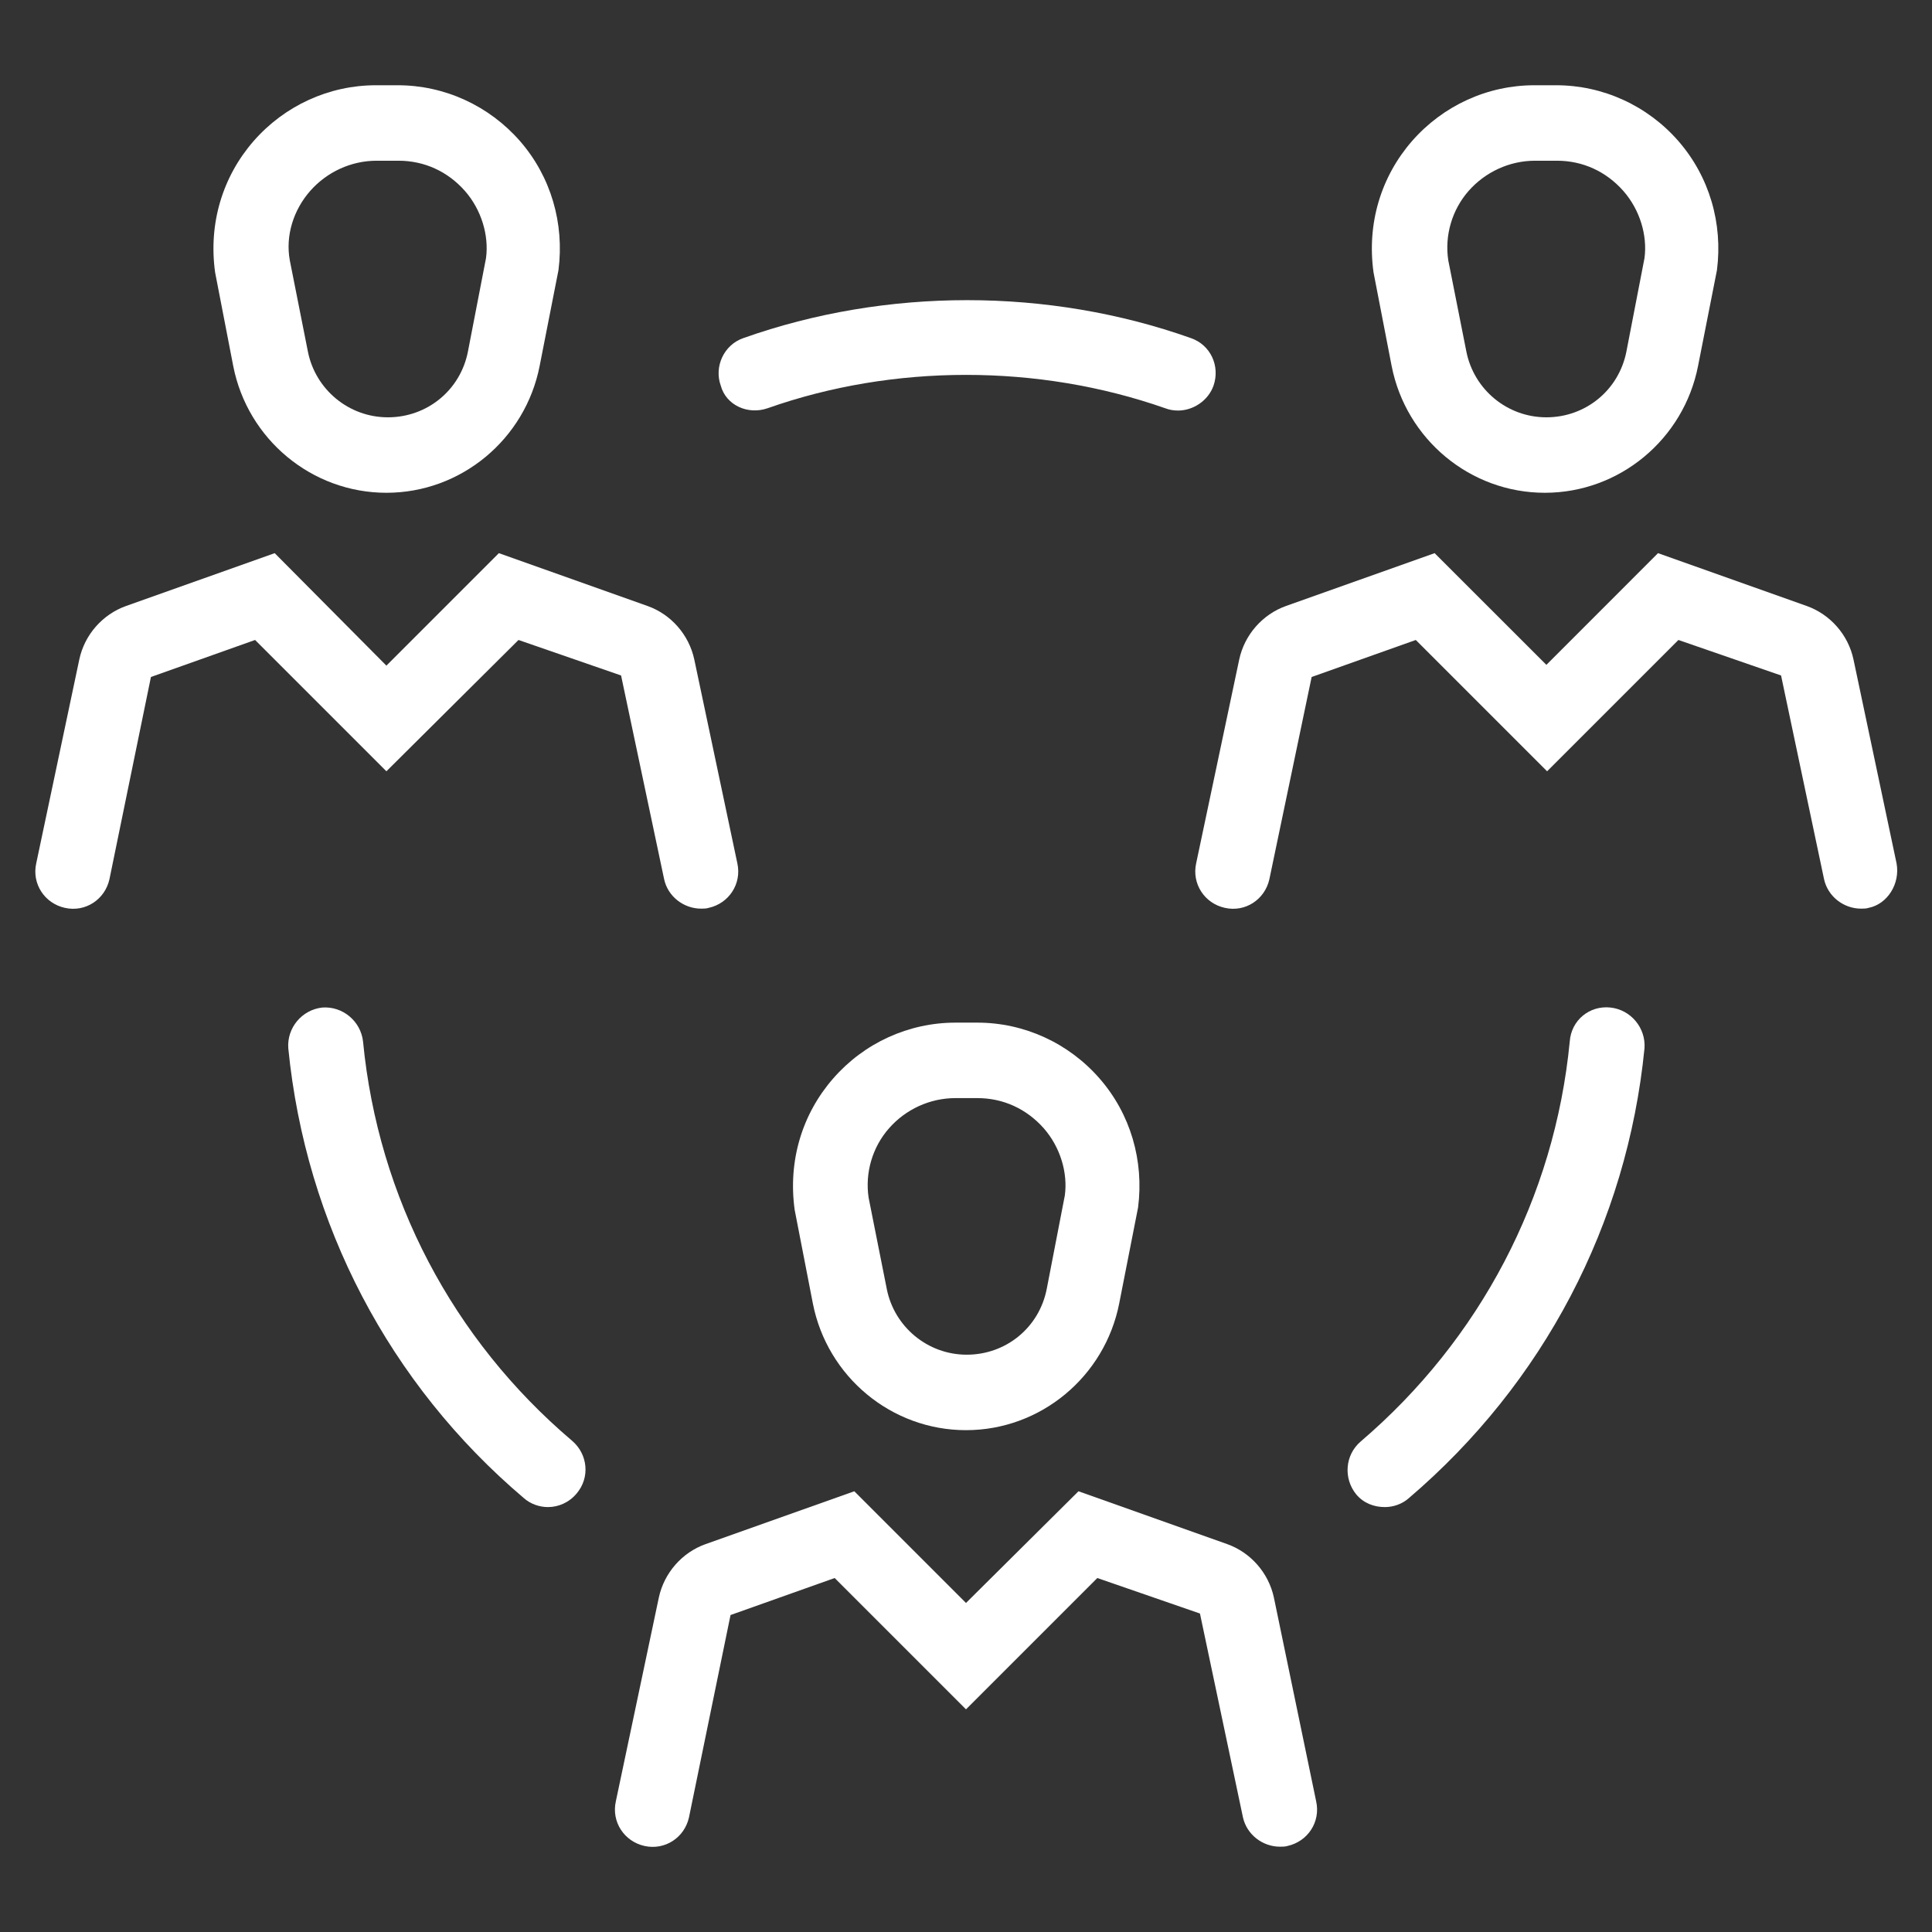 <svg width="32" height="32" viewBox="0 0 32 32" fill="none" xmlns="http://www.w3.org/2000/svg">
<rect x="0" y="0" width="32" height="32" fill="#333333" stroke="none"/>
<path d="M23.05 6.062C23.288 7.275 24.35 8.162 25.587 8.162C26.825 8.162 27.887 7.275 28.125 6.062L28.438 4.475C28.538 3.7 28.312 2.925 27.8 2.337C27.288 1.75 26.55 1.412 25.775 1.412H25.413C24.637 1.412 23.9 1.75 23.387 2.337C22.875 2.925 22.637 3.7 22.75 4.512L23.05 6.062ZM24.325 3.162C24.6 2.85 25 2.662 25.425 2.662H25.788C26.212 2.662 26.6 2.837 26.887 3.162C27.163 3.475 27.288 3.9 27.238 4.275L26.938 5.825C26.812 6.462 26.262 6.912 25.613 6.912C24.962 6.912 24.413 6.45 24.288 5.825L23.988 4.312C23.925 3.9 24.05 3.475 24.325 3.162Z" fill="white"/>
<path d="M31.413 14.3L30.7 10.925C30.613 10.512 30.312 10.175 29.925 10.037L27.462 9.162L25.613 11.012L23.762 9.162L21.3 10.037C20.913 10.175 20.613 10.512 20.525 10.925L19.812 14.3C19.738 14.637 19.95 14.963 20.288 15.037C20.625 15.113 20.95 14.9 21.025 14.562L21.725 11.213L23.45 10.6L25.625 12.775L27.8 10.6L29.5 11.188L30.212 14.562C30.275 14.85 30.538 15.05 30.825 15.05C30.863 15.05 30.913 15.05 30.95 15.037C31.262 14.975 31.475 14.637 31.413 14.3Z" fill="white"/>
<path d="M3.863 6.062C4.1 7.275 5.163 8.162 6.4 8.162C7.638 8.162 8.7 7.275 8.938 6.062L9.25 4.475C9.35 3.7 9.125 2.925 8.613 2.337C8.1 1.75 7.363 1.412 6.588 1.412H6.225C5.45 1.412 4.713 1.75 4.2 2.337C3.688 2.925 3.45 3.7 3.563 4.512L3.863 6.062ZM5.138 3.162C5.413 2.85 5.813 2.662 6.238 2.662H6.6C7.025 2.662 7.413 2.837 7.7 3.162C7.975 3.475 8.1 3.9 8.05 4.275L7.75 5.825C7.625 6.462 7.075 6.912 6.425 6.912C5.775 6.912 5.225 6.45 5.1 5.825L4.8 4.312C4.725 3.9 4.863 3.475 5.138 3.162Z" fill="white"/>
<path d="M8.588 10.6L10.287 11.188L11 14.562C11.062 14.85 11.325 15.05 11.613 15.05C11.65 15.05 11.7 15.05 11.738 15.037C12.075 14.963 12.287 14.637 12.213 14.3L11.5 10.925C11.412 10.512 11.113 10.175 10.725 10.037L8.263 9.162L6.4 11.025L4.55 9.162L2.088 10.037C1.7 10.175 1.4 10.512 1.313 10.925L0.6 14.3C0.525 14.637 0.738 14.963 1.075 15.037C1.413 15.113 1.738 14.9 1.813 14.562L2.5 11.213L4.225 10.6L6.4 12.775L8.588 10.6Z" fill="white"/>
<path d="M16 23.688C17.238 23.688 18.3 22.8 18.538 21.587L18.85 20C18.95 19.225 18.725 18.45 18.212 17.863C17.7 17.275 16.962 16.938 16.188 16.938H15.825C15.05 16.938 14.312 17.275 13.8 17.863C13.287 18.45 13.05 19.225 13.162 20.038L13.463 21.587C13.7 22.8 14.762 23.688 16 23.688ZM14.725 18.688C15 18.375 15.4 18.188 15.825 18.188H16.188C16.613 18.188 17 18.363 17.288 18.688C17.562 19 17.688 19.425 17.637 19.8L17.337 21.35C17.212 21.988 16.663 22.438 16.012 22.438C15.363 22.438 14.812 21.975 14.688 21.35L14.387 19.837C14.325 19.425 14.45 19 14.725 18.688Z" fill="white"/>
<path d="M21.1 26.462C21.012 26.05 20.712 25.712 20.325 25.575L17.863 24.7L16 26.55L14.15 24.7L11.688 25.575C11.3 25.712 11 26.05 10.912 26.462L10.2 29.837C10.125 30.175 10.338 30.5 10.675 30.575C11.012 30.65 11.338 30.438 11.412 30.1L12.1 26.75L13.825 26.137L16 28.312L18.175 26.137L19.875 26.725L20.587 30.1C20.65 30.387 20.913 30.587 21.2 30.587C21.238 30.587 21.288 30.587 21.325 30.575C21.663 30.5 21.875 30.175 21.8 29.837L21.1 26.462Z" fill="white"/>
<path d="M26.675 16.688C26.325 16.65 26.025 16.9 26 17.25C25.75 19.837 24.512 22.188 22.538 23.875C22.275 24.1 22.25 24.488 22.462 24.75C22.587 24.9 22.762 24.962 22.938 24.962C23.075 24.962 23.225 24.913 23.337 24.812C25.562 22.913 26.95 20.275 27.238 17.363C27.262 17.025 27.012 16.725 26.675 16.688Z" fill="white"/>
<path d="M6.013 17.25C5.975 16.913 5.675 16.663 5.338 16.688C5 16.725 4.75 17.025 4.775 17.363C5.063 20.275 6.45 22.925 8.675 24.812C8.788 24.913 8.938 24.962 9.075 24.962C9.25 24.962 9.425 24.887 9.55 24.738C9.775 24.475 9.738 24.087 9.475 23.863C7.5 22.188 6.263 19.837 6.013 17.25Z" fill="white"/>
<path d="M12.713 6.762C14.8 6.025 17.2 6.025 19.3 6.762C19.363 6.787 19.438 6.8 19.512 6.8C19.762 6.8 20.012 6.637 20.1 6.387C20.212 6.062 20.05 5.712 19.725 5.6C17.363 4.762 14.675 4.762 12.312 5.6C11.988 5.712 11.825 6.075 11.938 6.387C12.025 6.712 12.387 6.875 12.713 6.762Z" fill="white"/>
</svg>
